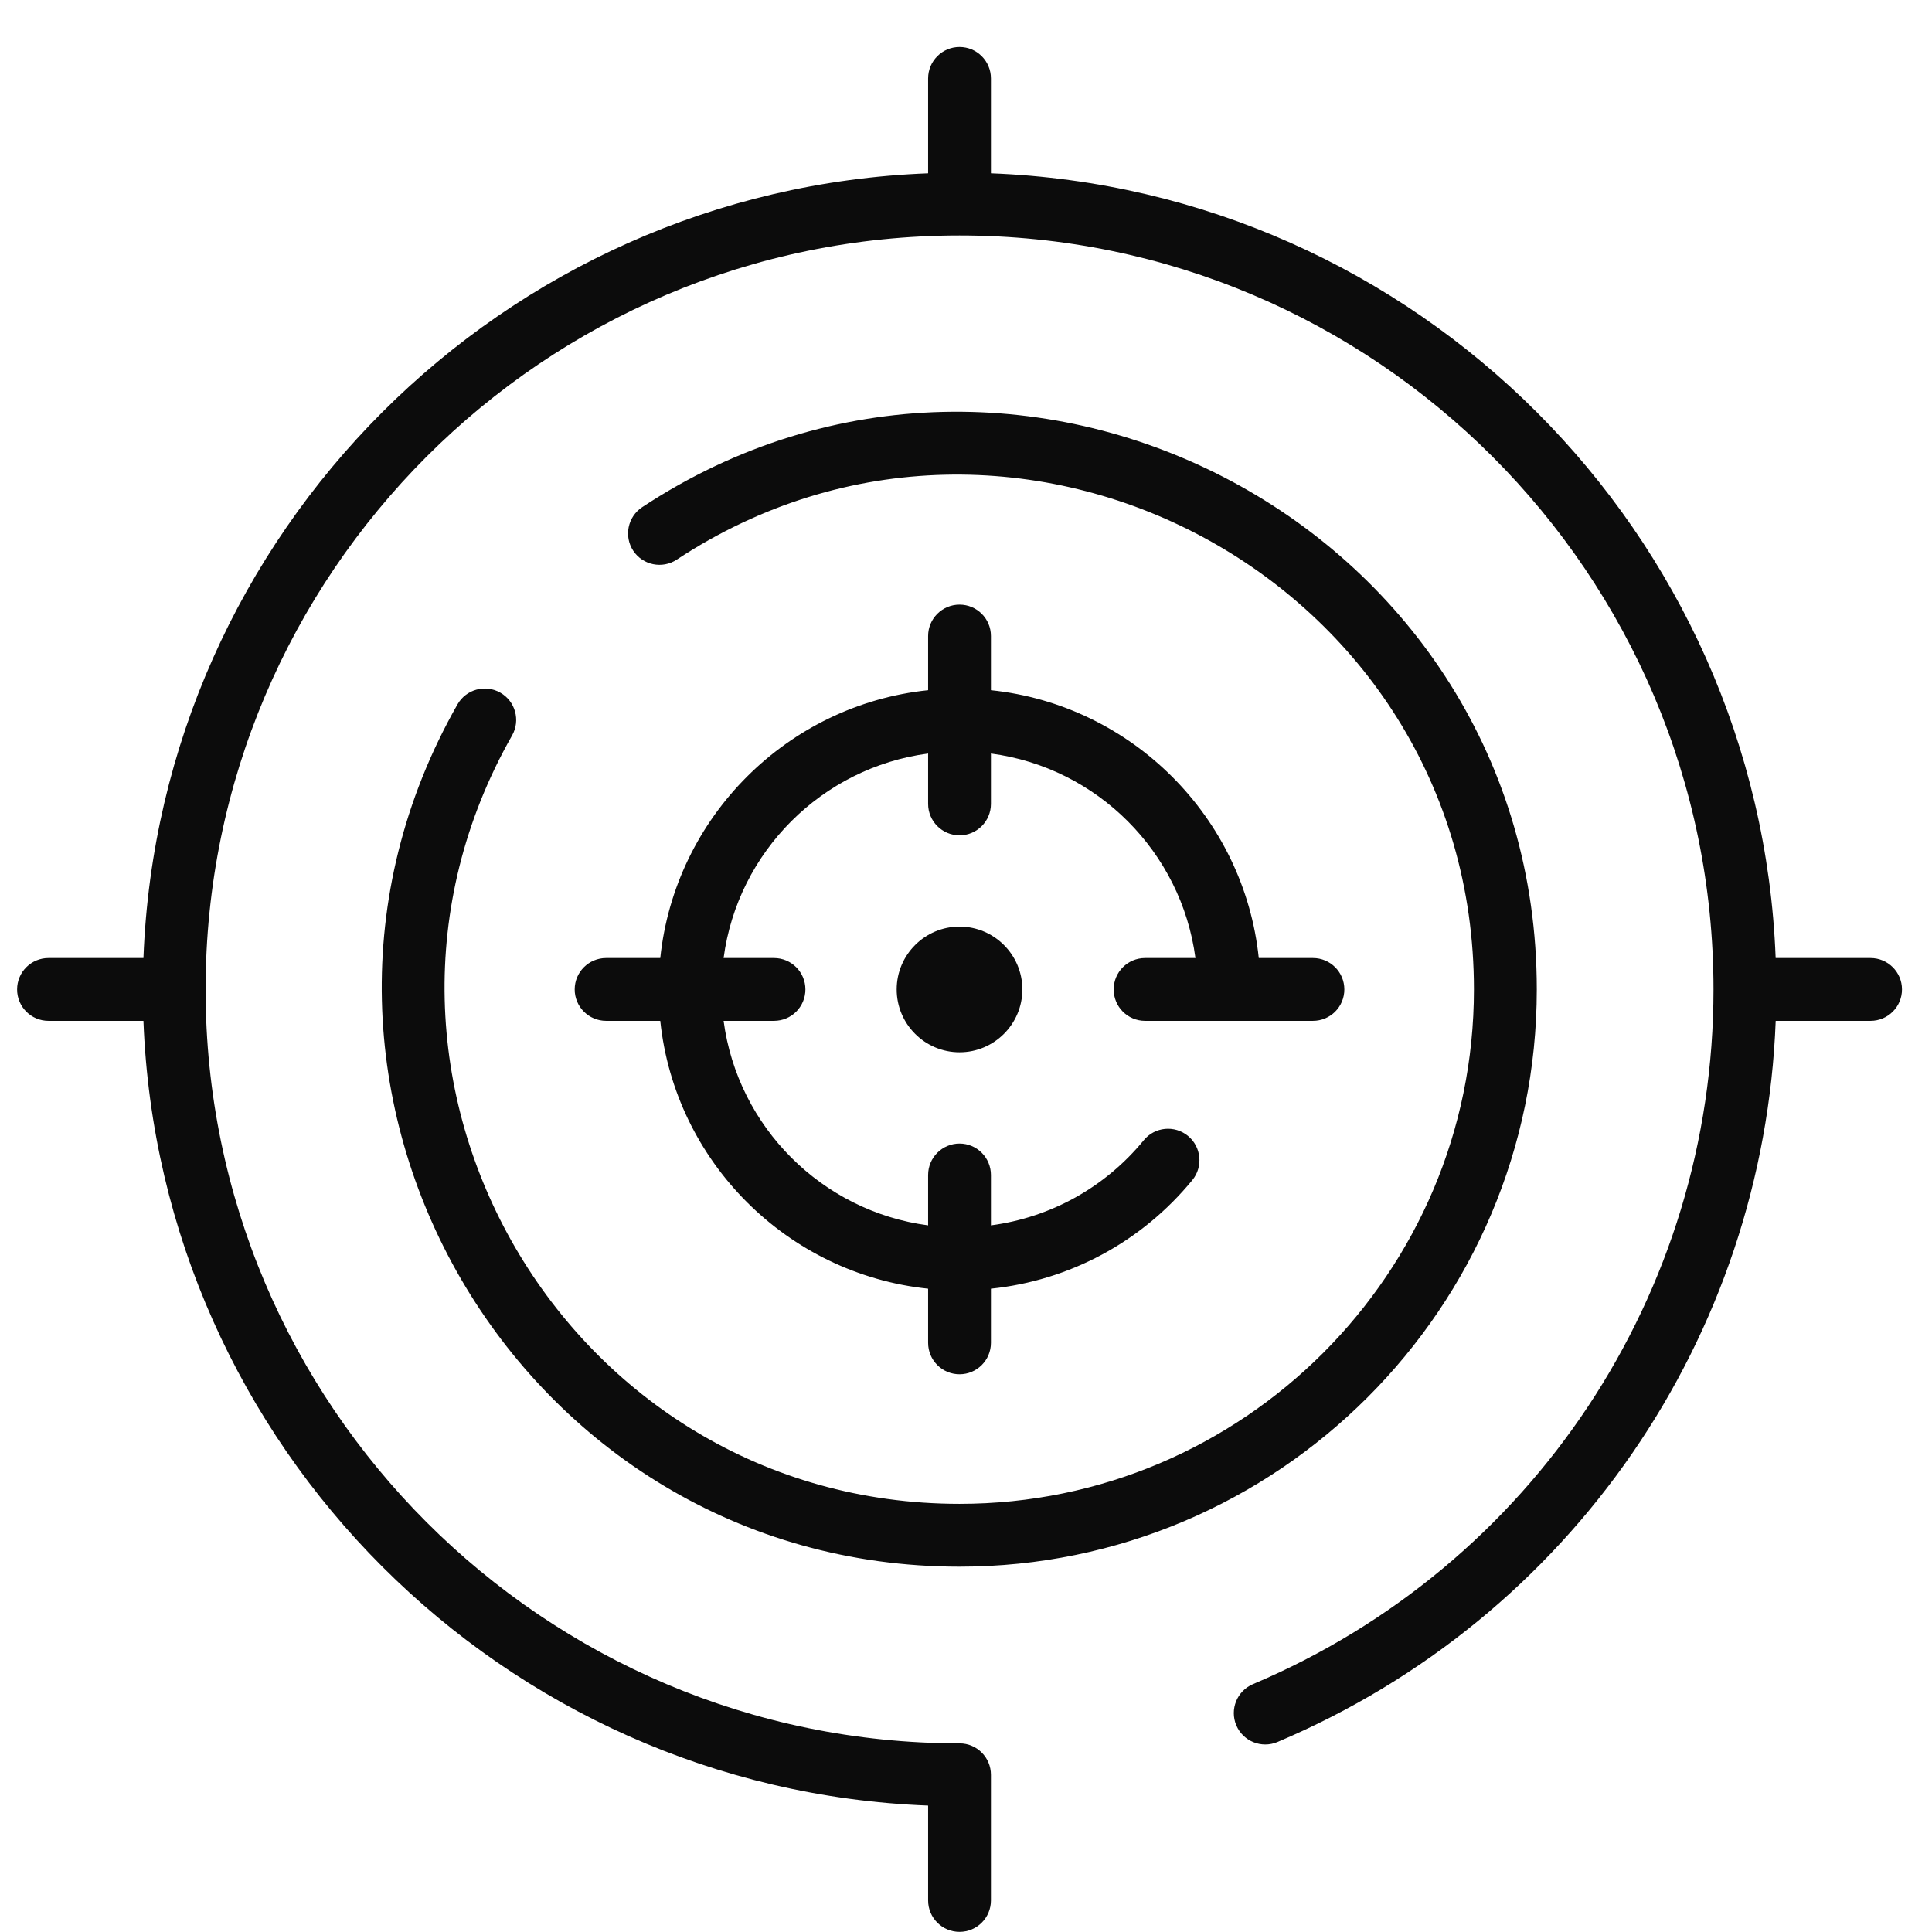 <svg width="41" height="41" viewBox="0 0 41 41" fill="none" xmlns="http://www.w3.org/2000/svg">
<path d="M10.867 15.608C6.746 22.854 12.007 31.914 20.363 31.914C26.382 31.914 31.279 27.017 31.279 20.997C31.279 12.3 21.565 7.128 14.362 11.876C14.055 12.079 13.641 11.994 13.438 11.687C13.236 11.379 13.321 10.966 13.628 10.763C21.711 5.434 32.613 11.237 32.613 20.997C32.613 27.752 27.117 33.247 20.363 33.247C10.972 33.247 5.091 23.066 9.708 14.949C9.89 14.629 10.297 14.517 10.617 14.699C10.937 14.881 11.049 15.288 10.867 15.608ZM19.029 20.997C19.029 21.733 19.628 22.331 20.363 22.331C21.098 22.331 21.696 21.733 21.696 20.997C21.696 20.262 21.098 19.664 20.363 19.664C19.628 19.664 19.029 20.262 19.029 20.997ZM39.696 20.331H37.682C37.339 11.302 30.058 4.021 21.029 3.678V1.664C21.029 1.296 20.731 0.997 20.363 0.997C19.995 0.997 19.696 1.296 19.696 1.664V3.678C10.668 4.021 3.387 11.302 3.044 20.331H1.029C0.661 20.331 0.363 20.629 0.363 20.997C0.363 21.366 0.661 21.664 1.029 21.664H3.044C3.387 30.692 10.668 37.973 19.696 38.317V40.331C19.696 40.699 19.995 40.997 20.363 40.997C20.731 40.997 21.029 40.699 21.029 40.331V37.664C21.029 37.296 20.731 36.997 20.363 36.997C11.54 36.997 4.363 29.82 4.363 20.997C4.363 12.175 11.54 4.997 20.363 4.997C29.185 4.997 36.363 12.175 36.363 20.997C36.363 27.442 32.527 33.229 26.59 35.74C26.251 35.884 26.093 36.275 26.236 36.614C26.38 36.953 26.771 37.111 27.11 36.968C33.336 34.335 37.428 28.376 37.683 21.664H39.696C40.064 21.664 40.363 21.366 40.363 20.997C40.363 20.629 40.064 20.331 39.696 20.331ZM20.363 12.831C19.995 12.831 19.696 13.129 19.696 13.497V14.647C16.706 14.958 14.324 17.341 14.012 20.331H12.863C12.495 20.331 12.196 20.629 12.196 20.997C12.196 21.366 12.495 21.664 12.863 21.664H14.012C14.324 24.654 16.706 27.036 19.696 27.348V28.497C19.696 28.866 19.995 29.164 20.363 29.164C20.731 29.164 21.029 28.866 21.029 28.497V27.348C22.696 27.175 24.226 26.357 25.303 25.044C25.536 24.759 25.495 24.339 25.21 24.105C24.925 23.872 24.505 23.913 24.272 24.198C23.45 25.201 22.294 25.837 21.029 26.004V24.935C21.029 24.567 20.731 24.268 20.363 24.268C19.995 24.268 19.696 24.567 19.696 24.935V26.004C17.443 25.706 15.655 23.917 15.356 21.664H16.425C16.794 21.664 17.092 21.366 17.092 20.997C17.092 20.629 16.794 20.331 16.425 20.331H15.356C15.655 18.077 17.443 16.289 19.696 15.991V17.06C19.696 17.428 19.995 17.727 20.363 17.727C20.731 17.727 21.029 17.428 21.029 17.06V15.991C23.283 16.289 25.071 18.077 25.369 20.331H24.3C23.932 20.331 23.634 20.629 23.634 20.997C23.634 21.366 23.932 21.664 24.3 21.664H27.863C28.231 21.664 28.529 21.366 28.529 20.997C28.529 20.629 28.231 20.331 27.863 20.331H26.713C26.402 17.341 24.019 14.958 21.029 14.647V13.497C21.029 13.129 20.731 12.831 20.363 12.831Z" fill="#0c0c0c"/>
</svg>
